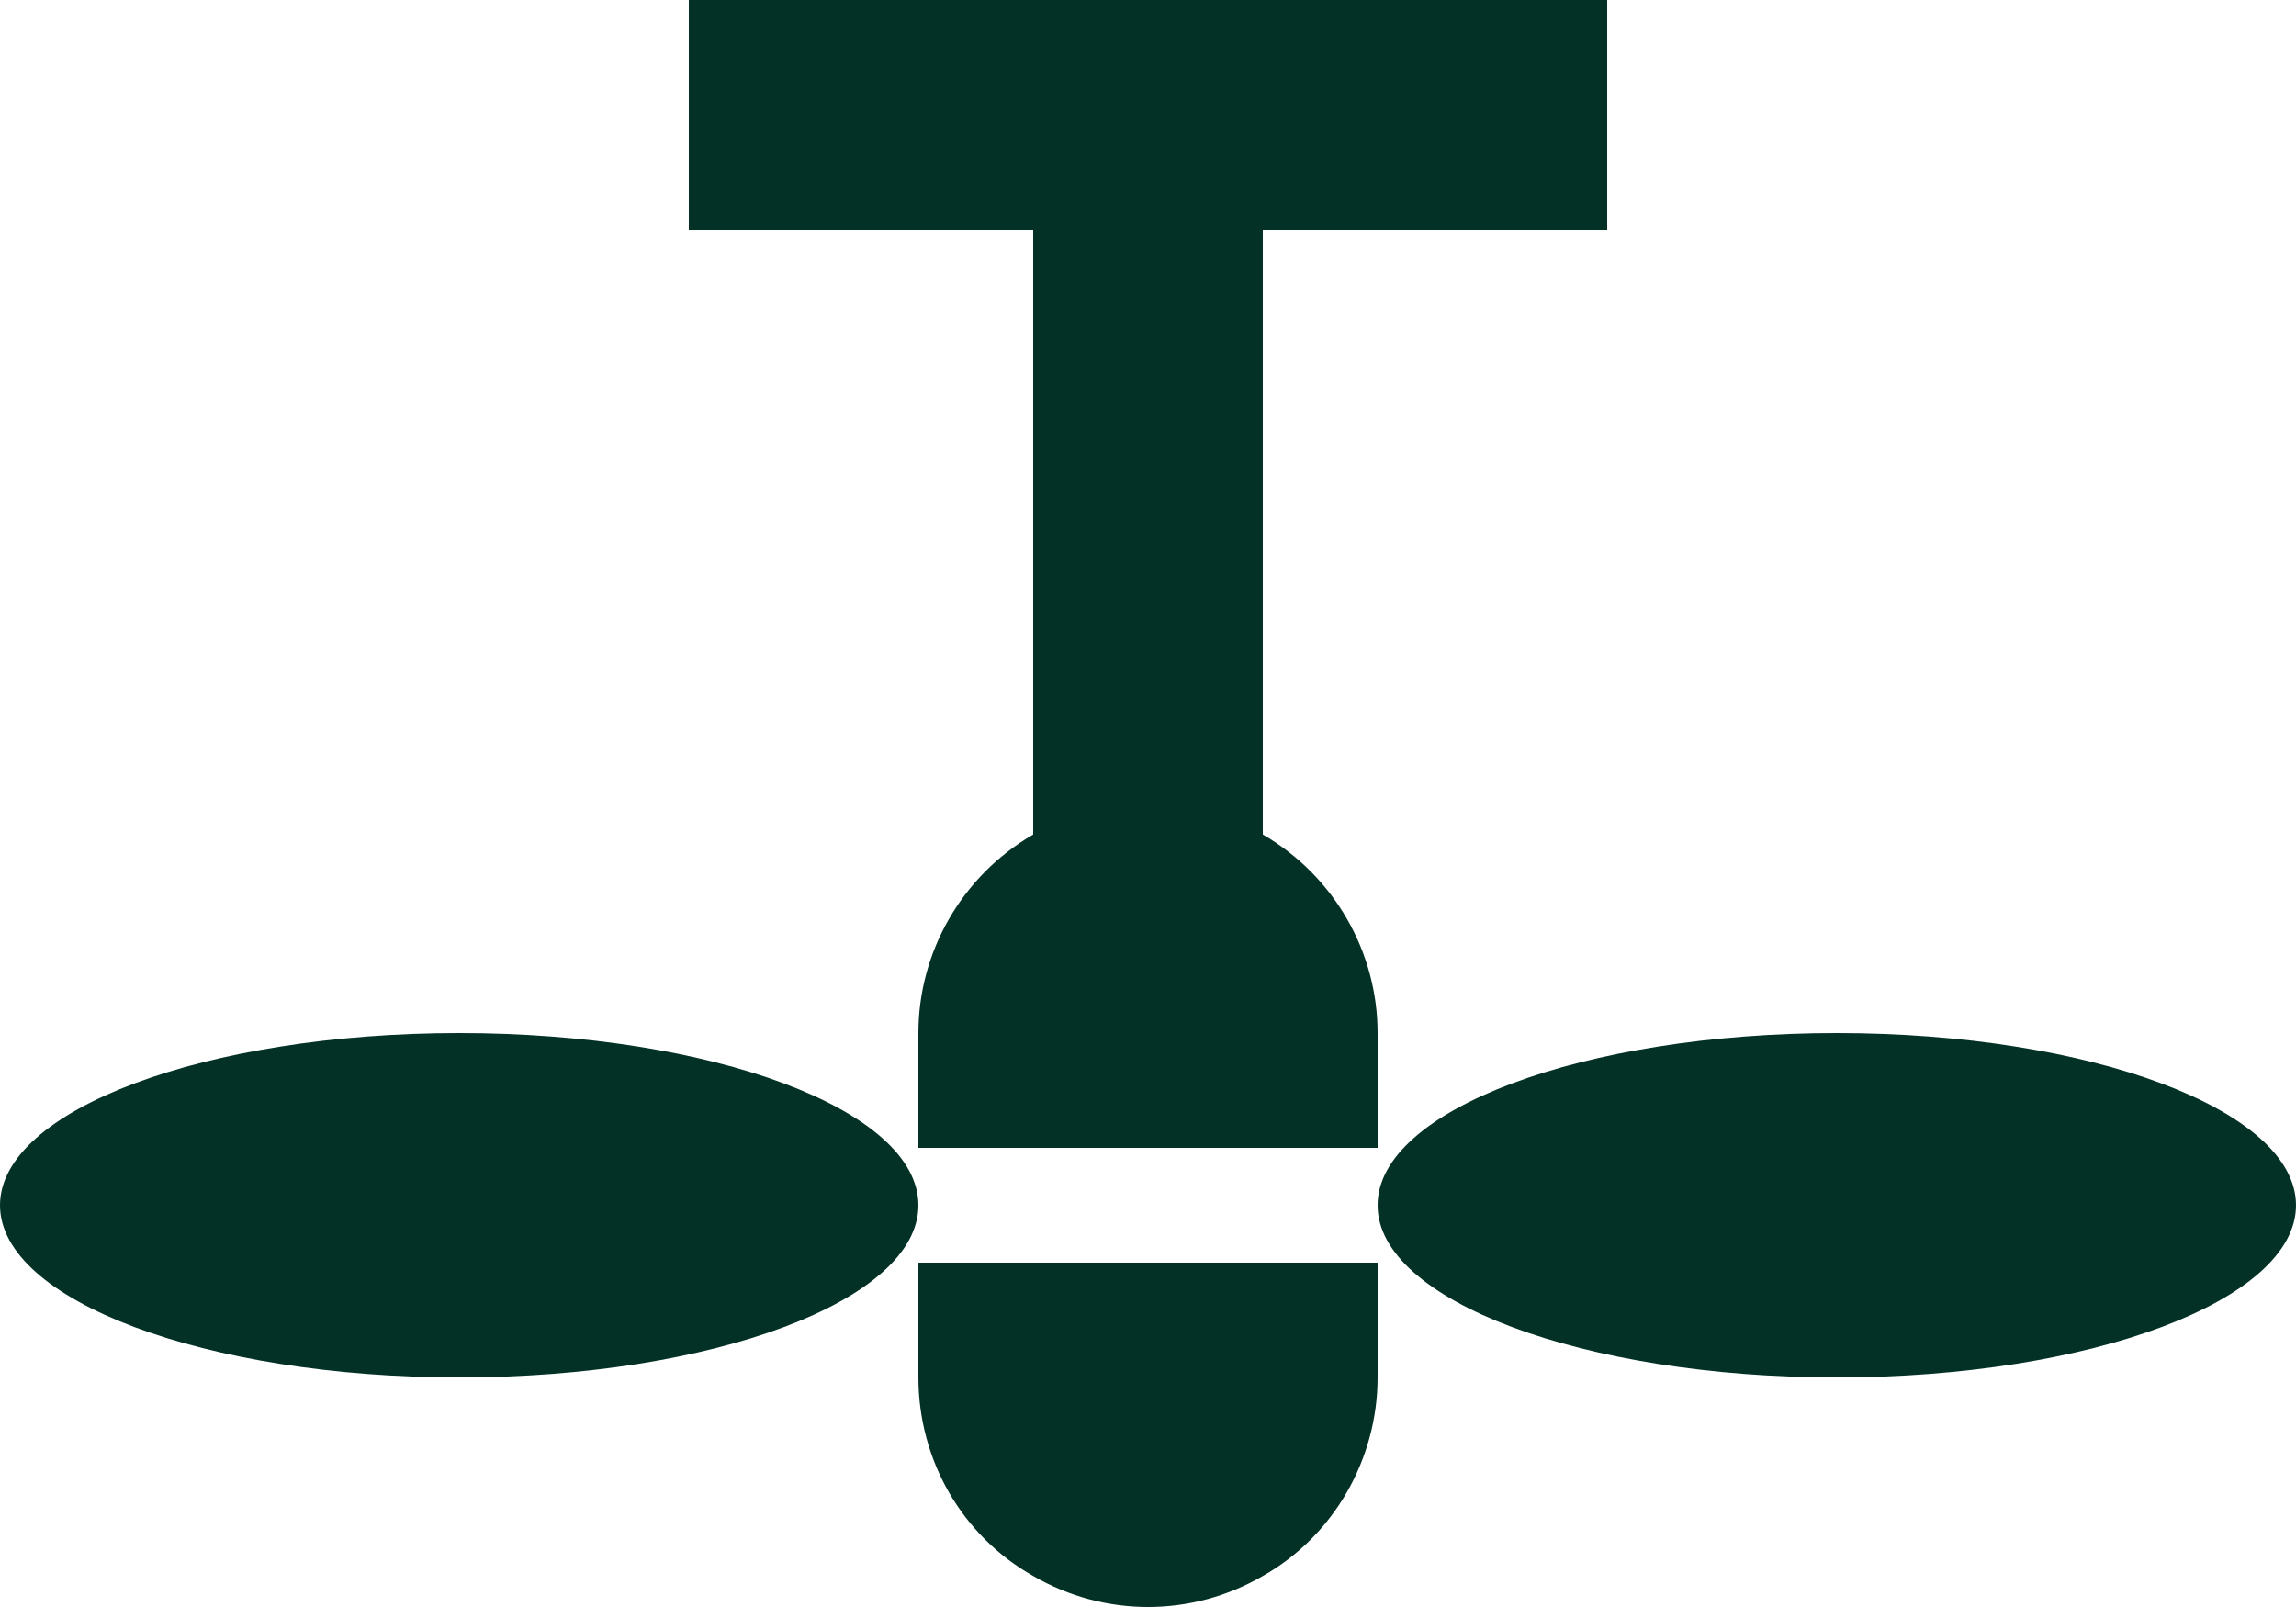 <svg width="20" height="14" viewBox="0 0 20 14" fill="none" xmlns="http://www.w3.org/2000/svg">
<path d="M6 0V2H9V7.27C8.38 7.63 8 8.29 8 9V10H12V9C12 8.29 11.62 7.63 11 7.27V2H14V0H6ZM4 9C1.79 9 0 9.67 0 10.5C0 11.33 1.79 12 4 12C6.21 12 8 11.33 8 10.5C8 9.67 6.21 9 4 9ZM16 9C13.79 9 12 9.67 12 10.5C12 11.33 13.79 12 16 12C18.21 12 20 11.33 20 10.5C20 9.67 18.21 9 16 9ZM8 11V12C8 12.72 8.38 13.38 9 13.73C9.62 14.09 10.38 14.09 11 13.73C11.62 13.38 12 12.71 12 12V11H8Z" fill="#033126"/>
</svg>
